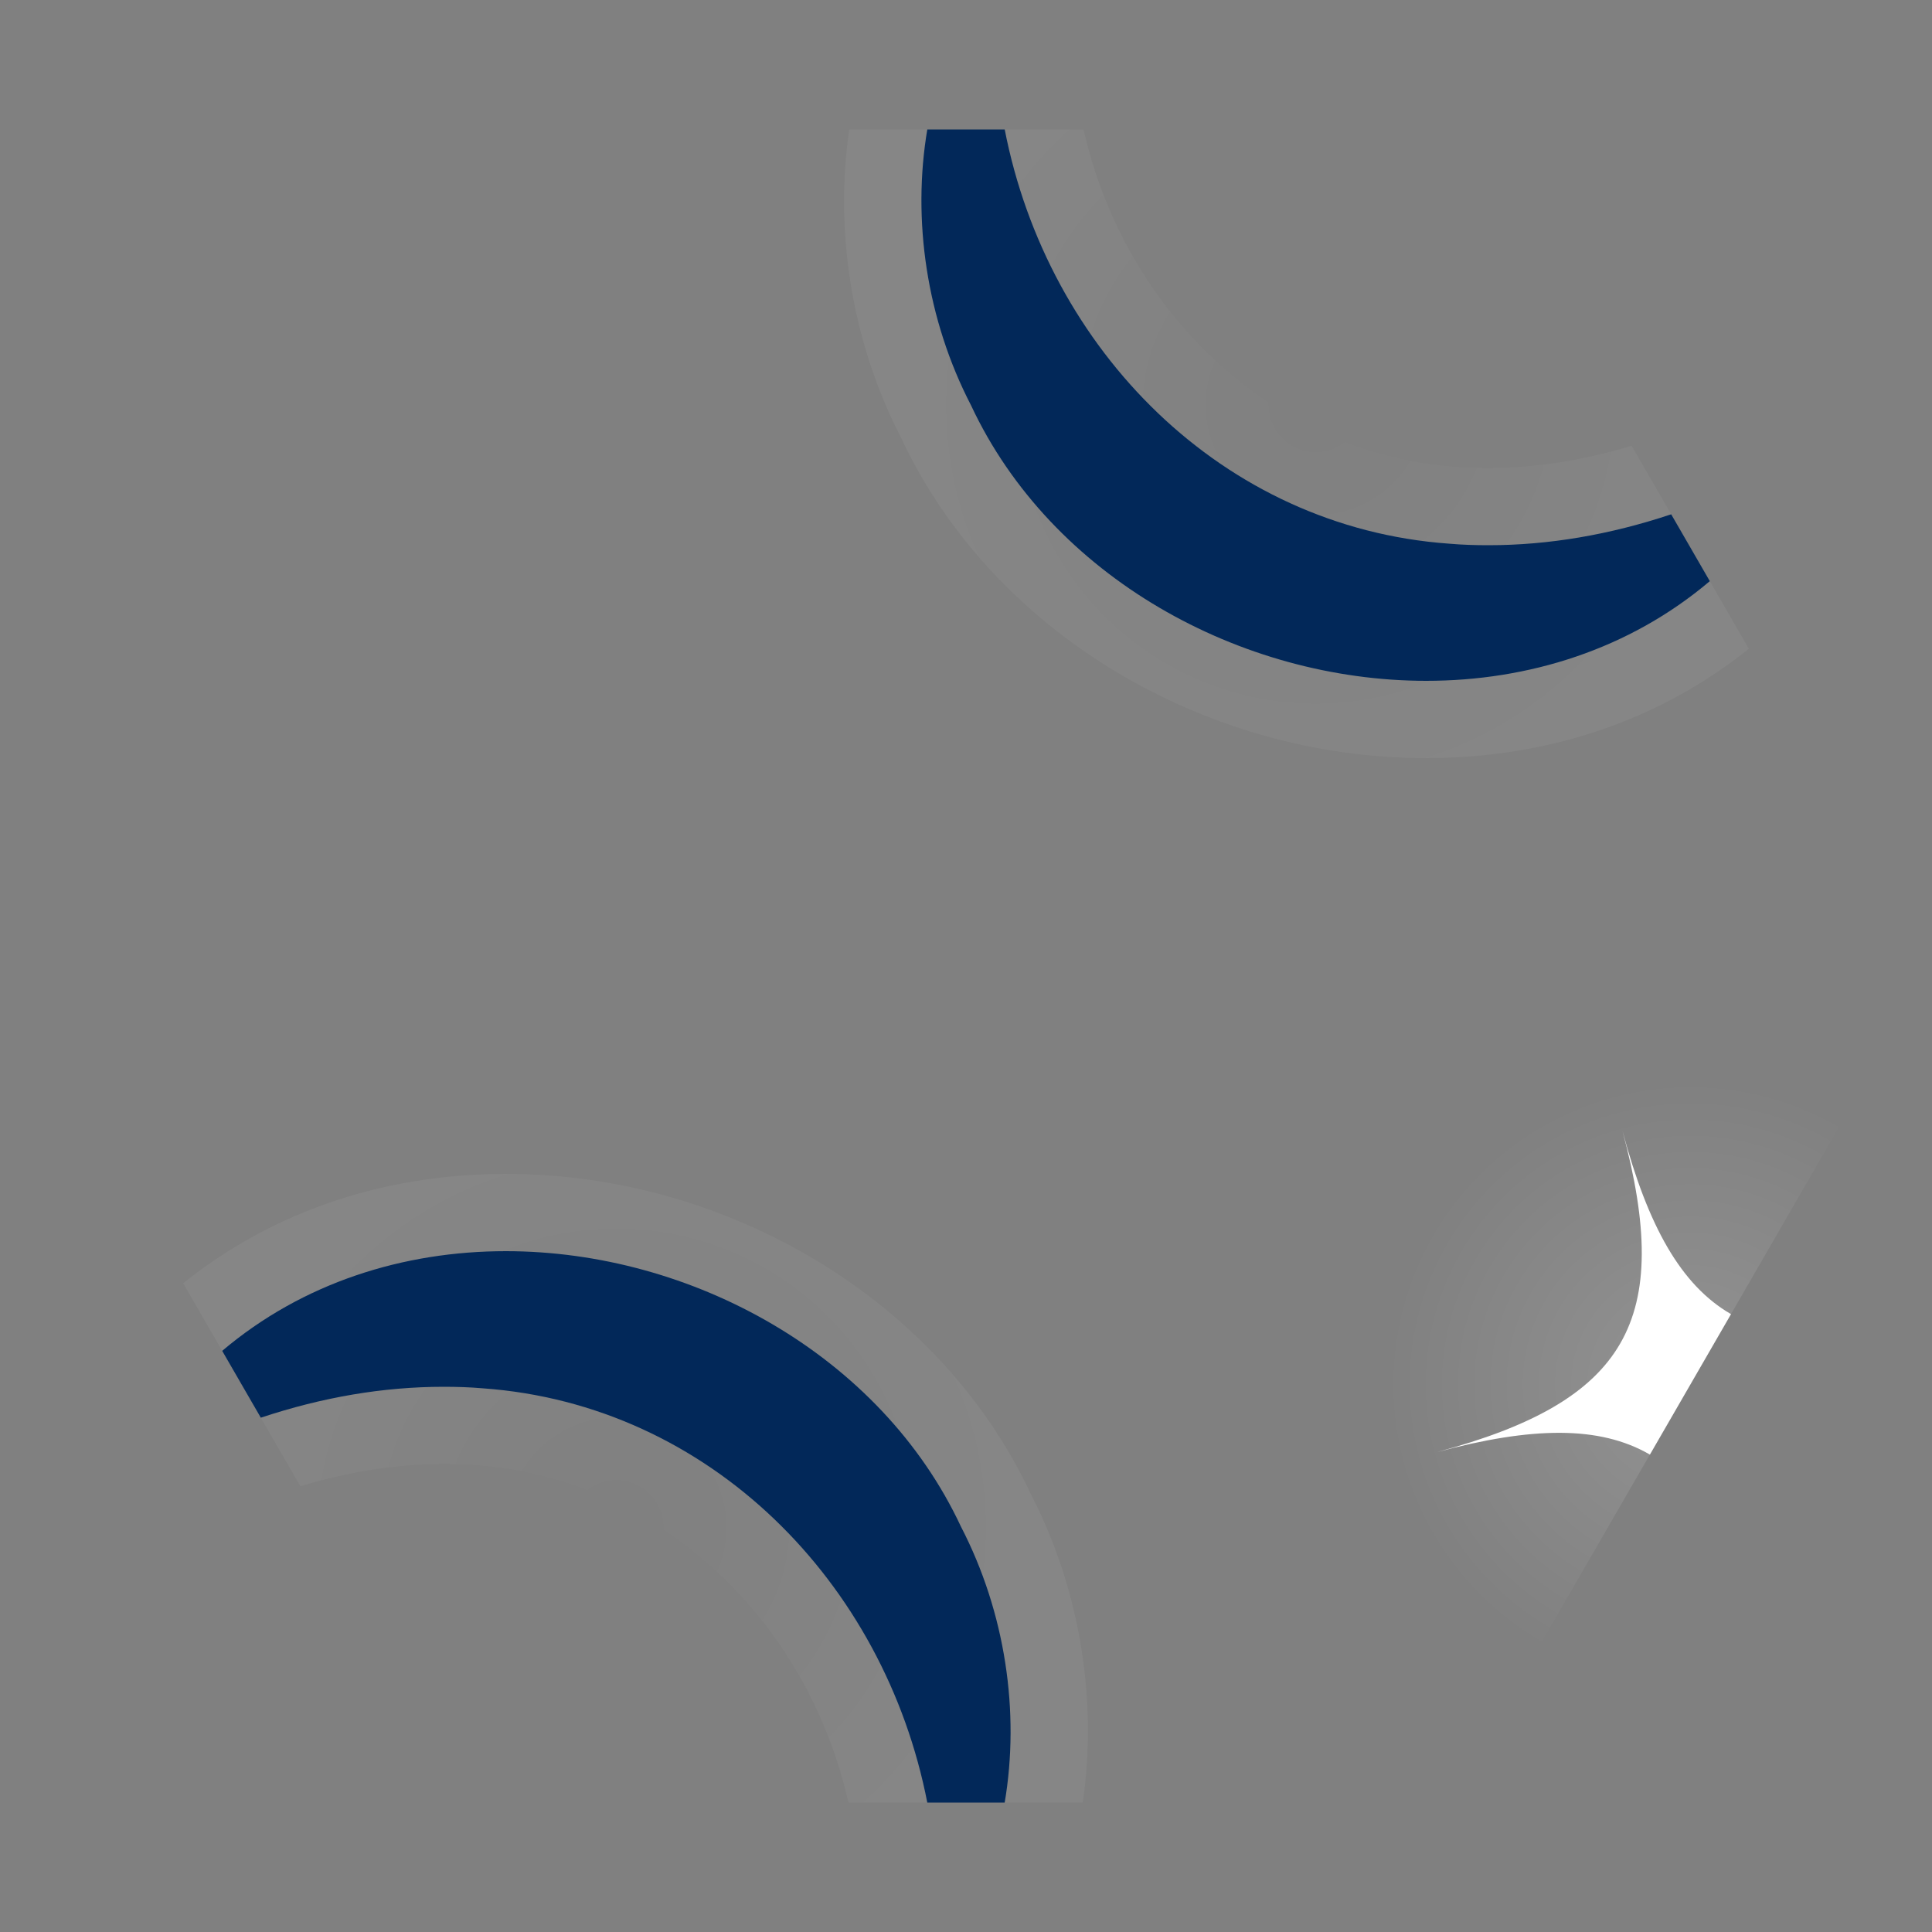 <?xml version="1.0" encoding="UTF-8"?>
<svg xmlns="http://www.w3.org/2000/svg" xmlns:xlink="http://www.w3.org/1999/xlink" viewBox="0 0 50 50">
  <rect x="0" y="0" width="50" height="50" fill="#808080" stroke="none"/>
  <defs>
    <style>
      .cls-1, .cls-2 {
        fill: none;
      }

      .cls-3 {
        fill: #fff;
      }

      .cls-4 {
        fill: #022859;
      }

      .cls-5 {
        fill: url(#radial-gradient-3);
      }

      .cls-6 {
        fill: url(#radial-gradient-2);
      }

      .cls-7 {
        fill: url(#radial-gradient);
      }

      .cls-2 {
        clip-path: url(#clippath);
      }
    </style>
    <clipPath id="clippath">
      <polygon id="mask" class="cls-1" points="12.5 46.65 37.5 46.65 50 25 37.5 3.35 12.5 3.35 0 25 12.5 46.65"/>
    </clipPath>
    <radialGradient id="radial-gradient" cx="34.05" cy="10.48" fx="34.05" fy="10.48" r="10.78" gradientUnits="userSpaceOnUse">
      <stop offset="0" stop-color="#fff" stop-opacity="0"/>
      <stop offset=".77" stop-color="#fff" stop-opacity=".04"/>
      <stop offset="1" stop-color="#fff" stop-opacity=".05"/>
    </radialGradient>
    <radialGradient id="radial-gradient-2" cx="-665.95" cy="1410.48" fx="-665.95" fy="1410.48" r="10.78" gradientTransform="translate(-650 1450) rotate(-180)" xlink:href="#radial-gradient"/>
    <radialGradient id="radial-gradient-3" cx="-560.62" cy="-194.76" fx="-560.62" fy="-194.76" r="8" gradientTransform="translate(-405.23 423.96) rotate(120)" gradientUnits="userSpaceOnUse">
      <stop offset="0" stop-color="#fff" stop-opacity=".15"/>
      <stop offset="1" stop-color="#fff" stop-opacity="0"/>
    </radialGradient>
  </defs>
  <g id="_221220" data-name="221220">
    <g class="cls-2">
      <path id="stripe" class="cls-4" d="m44.25,15.04c-2.09,1.77-4.7,2.58-7.34,2.58-4.8,0-9.7-2.68-11.78-7.13-1.15-2.22-1.53-4.8-1.13-7.15h2c1.11,5.72,5.64,10.31,11.5,10.73.34.03.68.04,1.02.04,1.56,0,3.14-.27,4.73-.8l1,1.73Z"/>
      <path id="stripe-2" data-name="stripe" class="cls-4" d="m5.75,34.96c2.09-1.77,4.7-2.58,7.34-2.58,4.8,0,9.7,2.68,11.78,7.13,1.15,2.22,1.53,4.8,1.13,7.15h-2c-1.11-5.72-5.64-10.31-11.5-10.73-.34-.03-.68-.04-1.02-.04-1.56,0-3.14.27-4.73.8l-1-1.73Z"/>
      <path id="glow" class="cls-7" d="m45.98,14.03l-1-1.73c-.36-.63-1.03-.99-1.73-.99-.21,0-.43.03-.64.1-1.39.47-2.77.7-4.09.7-.29,0-.58-.01-.86-.03-4.74-.35-8.73-4.09-9.7-9.12-.18-.94-1-1.62-1.96-1.62h-2c-.98,0-1.81.71-1.97,1.67-.48,2.83-.02,5.79,1.31,8.36,2.32,4.94,7.77,8.25,13.57,8.25,3.29,0,6.27-1.06,8.63-3.06.74-.62.93-1.69.44-2.53Zm-9.07,3.59c-4.8,0-9.7-2.68-11.78-7.13-1.15-2.22-1.53-4.8-1.13-7.15h2c1.11,5.72,5.64,10.31,11.5,10.73.34.03.68.04,1.02.04,1.56,0,3.14-.27,4.73-.8l1,1.73c-2.09,1.77-4.7,2.58-7.34,2.58Z"/>
      <path id="glow-2" data-name="glow" class="cls-6" d="m4.02,35.97l1,1.73c.36.63,1.03.99,1.73.99.21,0,.43-.03.64-.1,1.39-.47,2.77-.7,4.09-.7.29,0,.58.01.86.03,4.74.35,8.73,4.09,9.7,9.12.18.94,1,1.62,1.96,1.62h2c.98,0,1.81-.71,1.97-1.67.48-2.83.02-5.79-1.31-8.36-2.32-4.94-7.77-8.25-13.57-8.25-3.29,0-6.27,1.06-8.63,3.06-.74.62-.93,1.69-.44,2.53Zm9.07-3.59c4.8,0,9.7,2.68,11.78,7.13,1.15,2.22,1.53,4.8,1.13,7.15h-2c-1.11-5.72-5.64-10.31-11.5-10.73-.34-.03-.68-.04-1.02-.04-1.56,0-3.14.27-4.73.8l-1-1.73c2.09-1.77,4.7-2.58,7.34-2.58Z"/>
      <g id="star">
        <path class="cls-3" d="m37.19,37.58c4.92-1.32,6.12-3.4,4.8-8.31,1.32,4.92,3.4,6.12,8.31,4.8-4.92,1.32-6.12,3.4-4.8,8.31-1.32-4.92-3.4-6.12-8.31-4.8Z"/>
        <circle class="cls-5" cx="43.75" cy="35.83" r="8"/>
      </g>
    </g>
  </g>
</svg>